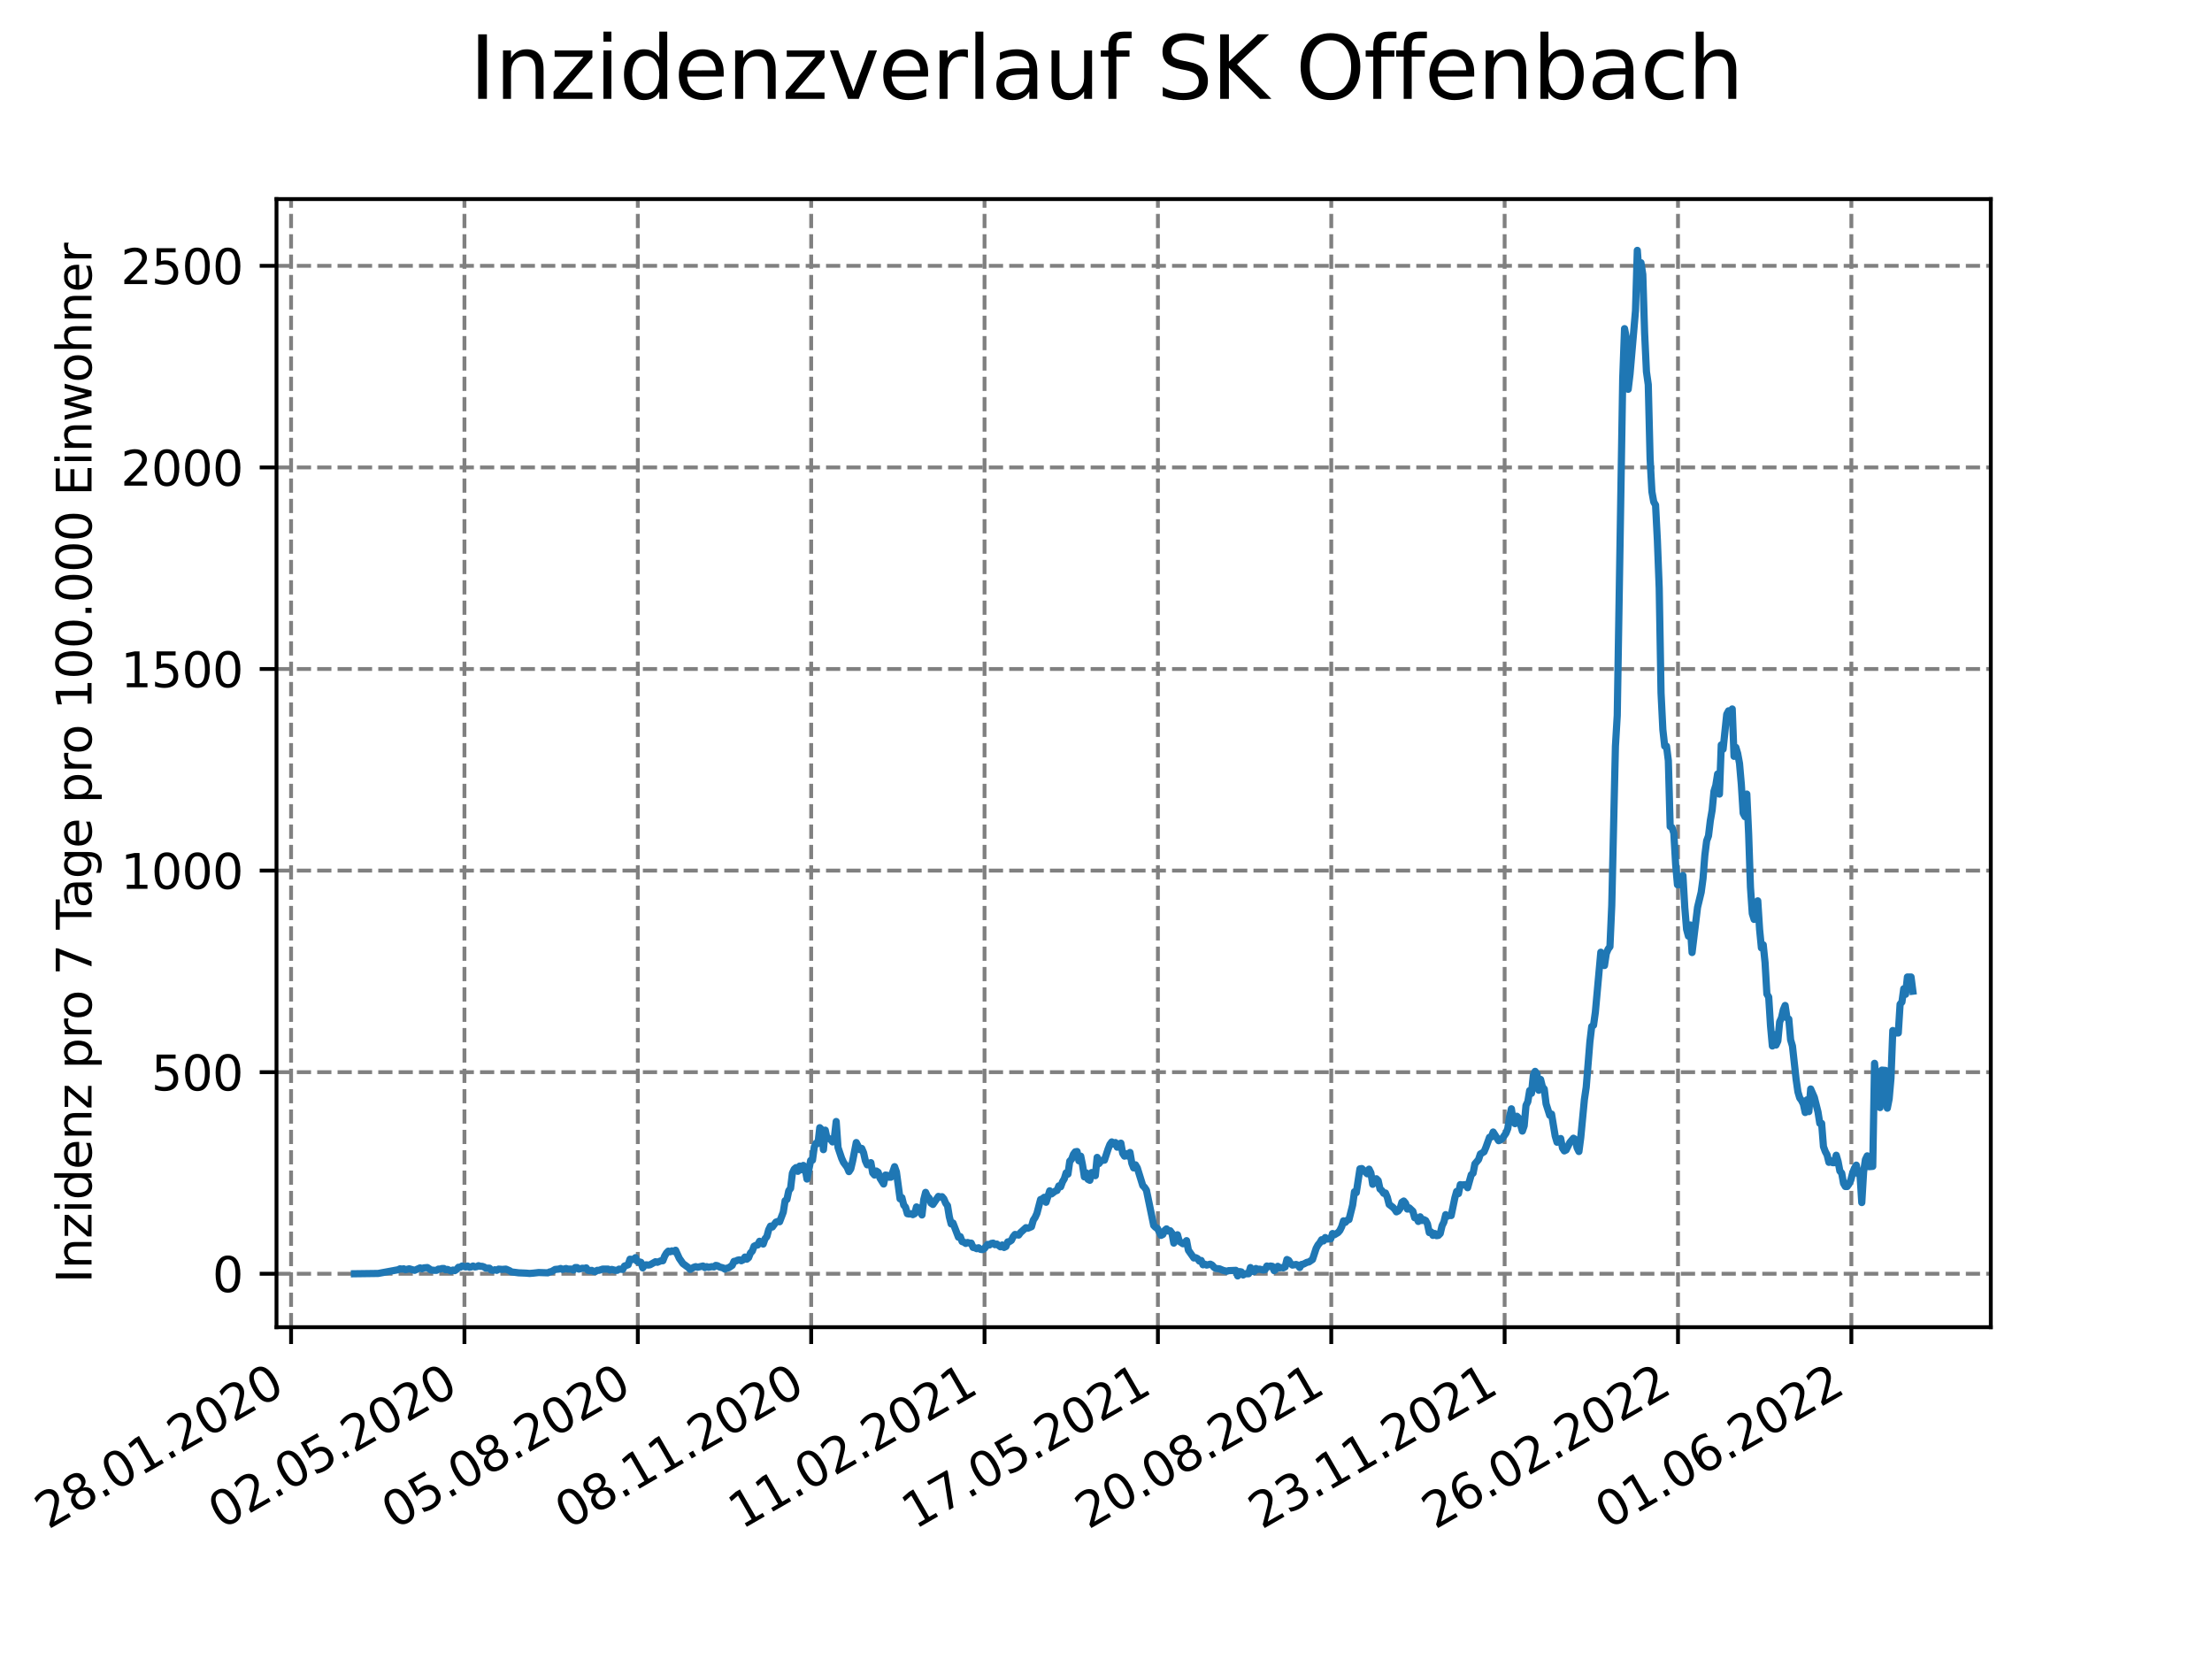 <?xml version="1.0" encoding="utf-8" standalone="no"?>
<!DOCTYPE svg PUBLIC "-//W3C//DTD SVG 1.1//EN"
  "http://www.w3.org/Graphics/SVG/1.1/DTD/svg11.dtd">
<svg xmlns:xlink="http://www.w3.org/1999/xlink" width="460.8pt" height="345.6pt" viewBox="0 0 460.8 345.6" xmlns="http://www.w3.org/2000/svg" version="1.1">
 <defs>
  <style type="text/css">*{stroke-linejoin: round; stroke-linecap: butt}</style>
 </defs>
 <g id="figure_1">
  <g id="patch_1">
   <path d="M 0 345.6 
L 460.8 345.6 
L 460.8 0 
L 0 0 
z
" style="fill: #ffffff"/>
  </g>
  <g id="axes_1">
   <g id="patch_2">
    <path d="M 57.6 276.48 
L 414.72 276.48 
L 414.72 41.472 
L 57.6 41.472 
z
" style="fill: #ffffff"/>
   </g>
   <g id="matplotlib.axis_1">
    <g id="xtick_1">
     <g id="line2d_1">
      <path d="M 60.638 276.48 
L 60.638 41.472 
" clip-path="url(#p97405b32f0)" style="fill: none; stroke-dasharray: 2.96,1.28; stroke-dashoffset: 0; stroke: #808080; stroke-width: 0.8"/>
     </g>
     <g id="line2d_2">
      <defs>
       <path id="m37fdbcae5f" d="M 0 0 
L 0 3.5 
" style="stroke: #000000; stroke-width: 0.8"/>
      </defs>
      <g>
       <use xlink:href="#m37fdbcae5f" x="60.638" y="276.48" style="stroke: #000000; stroke-width: 0.8"/>
      </g>
     </g>
     <g id="text_1">
      <!-- 28.01.2020 -->
      <g transform="translate(10.013 318.689)rotate(-30)scale(0.1 -0.1)">
       <defs>
        <path id="DejaVuSans-32" d="M 1228 531 
L 3431 531 
L 3431 0 
L 469 0 
L 469 531 
Q 828 903 1448 1529 
Q 2069 2156 2228 2338 
Q 2531 2678 2651 2914 
Q 2772 3150 2772 3378 
Q 2772 3750 2511 3984 
Q 2250 4219 1831 4219 
Q 1534 4219 1204 4116 
Q 875 4013 500 3803 
L 500 4441 
Q 881 4594 1212 4672 
Q 1544 4750 1819 4750 
Q 2544 4750 2975 4387 
Q 3406 4025 3406 3419 
Q 3406 3131 3298 2873 
Q 3191 2616 2906 2266 
Q 2828 2175 2409 1742 
Q 1991 1309 1228 531 
z
" transform="scale(0.016)"/>
        <path id="DejaVuSans-38" d="M 2034 2216 
Q 1584 2216 1326 1975 
Q 1069 1734 1069 1313 
Q 1069 891 1326 650 
Q 1584 409 2034 409 
Q 2484 409 2743 651 
Q 3003 894 3003 1313 
Q 3003 1734 2745 1975 
Q 2488 2216 2034 2216 
z
M 1403 2484 
Q 997 2584 770 2862 
Q 544 3141 544 3541 
Q 544 4100 942 4425 
Q 1341 4750 2034 4750 
Q 2731 4750 3128 4425 
Q 3525 4100 3525 3541 
Q 3525 3141 3298 2862 
Q 3072 2584 2669 2484 
Q 3125 2378 3379 2068 
Q 3634 1759 3634 1313 
Q 3634 634 3220 271 
Q 2806 -91 2034 -91 
Q 1263 -91 848 271 
Q 434 634 434 1313 
Q 434 1759 690 2068 
Q 947 2378 1403 2484 
z
M 1172 3481 
Q 1172 3119 1398 2916 
Q 1625 2713 2034 2713 
Q 2441 2713 2670 2916 
Q 2900 3119 2900 3481 
Q 2900 3844 2670 4047 
Q 2441 4250 2034 4250 
Q 1625 4250 1398 4047 
Q 1172 3844 1172 3481 
z
" transform="scale(0.016)"/>
        <path id="DejaVuSans-2e" d="M 684 794 
L 1344 794 
L 1344 0 
L 684 0 
L 684 794 
z
" transform="scale(0.016)"/>
        <path id="DejaVuSans-30" d="M 2034 4250 
Q 1547 4250 1301 3770 
Q 1056 3291 1056 2328 
Q 1056 1369 1301 889 
Q 1547 409 2034 409 
Q 2525 409 2770 889 
Q 3016 1369 3016 2328 
Q 3016 3291 2770 3770 
Q 2525 4250 2034 4250 
z
M 2034 4750 
Q 2819 4750 3233 4129 
Q 3647 3509 3647 2328 
Q 3647 1150 3233 529 
Q 2819 -91 2034 -91 
Q 1250 -91 836 529 
Q 422 1150 422 2328 
Q 422 3509 836 4129 
Q 1250 4750 2034 4750 
z
" transform="scale(0.016)"/>
        <path id="DejaVuSans-31" d="M 794 531 
L 1825 531 
L 1825 4091 
L 703 3866 
L 703 4441 
L 1819 4666 
L 2450 4666 
L 2450 531 
L 3481 531 
L 3481 0 
L 794 0 
L 794 531 
z
" transform="scale(0.016)"/>
       </defs>
       <use xlink:href="#DejaVuSans-32"/>
       <use xlink:href="#DejaVuSans-38" x="63.623"/>
       <use xlink:href="#DejaVuSans-2e" x="127.246"/>
       <use xlink:href="#DejaVuSans-30" x="159.033"/>
       <use xlink:href="#DejaVuSans-31" x="222.656"/>
       <use xlink:href="#DejaVuSans-2e" x="286.279"/>
       <use xlink:href="#DejaVuSans-32" x="318.066"/>
       <use xlink:href="#DejaVuSans-30" x="381.689"/>
       <use xlink:href="#DejaVuSans-32" x="445.312"/>
       <use xlink:href="#DejaVuSans-30" x="508.936"/>
      </g>
     </g>
    </g>
    <g id="xtick_2">
     <g id="line2d_3">
      <path d="M 96.753 276.48 
L 96.753 41.472 
" clip-path="url(#p97405b32f0)" style="fill: none; stroke-dasharray: 2.96,1.28; stroke-dashoffset: 0; stroke: #808080; stroke-width: 0.8"/>
     </g>
     <g id="line2d_4">
      <g>
       <use xlink:href="#m37fdbcae5f" x="96.753" y="276.48" style="stroke: #000000; stroke-width: 0.8"/>
      </g>
     </g>
     <g id="text_2">
      <!-- 02.05.2020 -->
      <g transform="translate(46.128 318.689)rotate(-30)scale(0.1 -0.1)">
       <defs>
        <path id="DejaVuSans-35" d="M 691 4666 
L 3169 4666 
L 3169 4134 
L 1269 4134 
L 1269 2991 
Q 1406 3038 1543 3061 
Q 1681 3084 1819 3084 
Q 2600 3084 3056 2656 
Q 3513 2228 3513 1497 
Q 3513 744 3044 326 
Q 2575 -91 1722 -91 
Q 1428 -91 1123 -41 
Q 819 9 494 109 
L 494 744 
Q 775 591 1075 516 
Q 1375 441 1709 441 
Q 2250 441 2565 725 
Q 2881 1009 2881 1497 
Q 2881 1984 2565 2268 
Q 2250 2553 1709 2553 
Q 1456 2553 1204 2497 
Q 953 2441 691 2322 
L 691 4666 
z
" transform="scale(0.016)"/>
       </defs>
       <use xlink:href="#DejaVuSans-30"/>
       <use xlink:href="#DejaVuSans-32" x="63.623"/>
       <use xlink:href="#DejaVuSans-2e" x="127.246"/>
       <use xlink:href="#DejaVuSans-30" x="159.033"/>
       <use xlink:href="#DejaVuSans-35" x="222.656"/>
       <use xlink:href="#DejaVuSans-2e" x="286.279"/>
       <use xlink:href="#DejaVuSans-32" x="318.066"/>
       <use xlink:href="#DejaVuSans-30" x="381.689"/>
       <use xlink:href="#DejaVuSans-32" x="445.312"/>
       <use xlink:href="#DejaVuSans-30" x="508.936"/>
      </g>
     </g>
    </g>
    <g id="xtick_3">
     <g id="line2d_5">
      <path d="M 132.868 276.48 
L 132.868 41.472 
" clip-path="url(#p97405b32f0)" style="fill: none; stroke-dasharray: 2.96,1.28; stroke-dashoffset: 0; stroke: #808080; stroke-width: 0.8"/>
     </g>
     <g id="line2d_6">
      <g>
       <use xlink:href="#m37fdbcae5f" x="132.868" y="276.48" style="stroke: #000000; stroke-width: 0.8"/>
      </g>
     </g>
     <g id="text_3">
      <!-- 05.08.2020 -->
      <g transform="translate(82.243 318.689)rotate(-30)scale(0.1 -0.1)">
       <use xlink:href="#DejaVuSans-30"/>
       <use xlink:href="#DejaVuSans-35" x="63.623"/>
       <use xlink:href="#DejaVuSans-2e" x="127.246"/>
       <use xlink:href="#DejaVuSans-30" x="159.033"/>
       <use xlink:href="#DejaVuSans-38" x="222.656"/>
       <use xlink:href="#DejaVuSans-2e" x="286.279"/>
       <use xlink:href="#DejaVuSans-32" x="318.066"/>
       <use xlink:href="#DejaVuSans-30" x="381.689"/>
       <use xlink:href="#DejaVuSans-32" x="445.312"/>
       <use xlink:href="#DejaVuSans-30" x="508.936"/>
      </g>
     </g>
    </g>
    <g id="xtick_4">
     <g id="line2d_7">
      <path d="M 168.983 276.48 
L 168.983 41.472 
" clip-path="url(#p97405b32f0)" style="fill: none; stroke-dasharray: 2.96,1.28; stroke-dashoffset: 0; stroke: #808080; stroke-width: 0.8"/>
     </g>
     <g id="line2d_8">
      <g>
       <use xlink:href="#m37fdbcae5f" x="168.983" y="276.48" style="stroke: #000000; stroke-width: 0.8"/>
      </g>
     </g>
     <g id="text_4">
      <!-- 08.11.2020 -->
      <g transform="translate(118.358 318.689)rotate(-30)scale(0.1 -0.1)">
       <use xlink:href="#DejaVuSans-30"/>
       <use xlink:href="#DejaVuSans-38" x="63.623"/>
       <use xlink:href="#DejaVuSans-2e" x="127.246"/>
       <use xlink:href="#DejaVuSans-31" x="159.033"/>
       <use xlink:href="#DejaVuSans-31" x="222.656"/>
       <use xlink:href="#DejaVuSans-2e" x="286.279"/>
       <use xlink:href="#DejaVuSans-32" x="318.066"/>
       <use xlink:href="#DejaVuSans-30" x="381.689"/>
       <use xlink:href="#DejaVuSans-32" x="445.312"/>
       <use xlink:href="#DejaVuSans-30" x="508.936"/>
      </g>
     </g>
    </g>
    <g id="xtick_5">
     <g id="line2d_9">
      <path d="M 205.098 276.48 
L 205.098 41.472 
" clip-path="url(#p97405b32f0)" style="fill: none; stroke-dasharray: 2.96,1.28; stroke-dashoffset: 0; stroke: #808080; stroke-width: 0.8"/>
     </g>
     <g id="line2d_10">
      <g>
       <use xlink:href="#m37fdbcae5f" x="205.098" y="276.48" style="stroke: #000000; stroke-width: 0.8"/>
      </g>
     </g>
     <g id="text_5">
      <!-- 11.02.2021 -->
      <g transform="translate(154.473 318.689)rotate(-30)scale(0.1 -0.1)">
       <use xlink:href="#DejaVuSans-31"/>
       <use xlink:href="#DejaVuSans-31" x="63.623"/>
       <use xlink:href="#DejaVuSans-2e" x="127.246"/>
       <use xlink:href="#DejaVuSans-30" x="159.033"/>
       <use xlink:href="#DejaVuSans-32" x="222.656"/>
       <use xlink:href="#DejaVuSans-2e" x="286.279"/>
       <use xlink:href="#DejaVuSans-32" x="318.066"/>
       <use xlink:href="#DejaVuSans-30" x="381.689"/>
       <use xlink:href="#DejaVuSans-32" x="445.312"/>
       <use xlink:href="#DejaVuSans-31" x="508.936"/>
      </g>
     </g>
    </g>
    <g id="xtick_6">
     <g id="line2d_11">
      <path d="M 241.213 276.48 
L 241.213 41.472 
" clip-path="url(#p97405b32f0)" style="fill: none; stroke-dasharray: 2.96,1.28; stroke-dashoffset: 0; stroke: #808080; stroke-width: 0.8"/>
     </g>
     <g id="line2d_12">
      <g>
       <use xlink:href="#m37fdbcae5f" x="241.213" y="276.48" style="stroke: #000000; stroke-width: 0.8"/>
      </g>
     </g>
     <g id="text_6">
      <!-- 17.05.2021 -->
      <g transform="translate(190.588 318.689)rotate(-30)scale(0.1 -0.1)">
       <defs>
        <path id="DejaVuSans-37" d="M 525 4666 
L 3525 4666 
L 3525 4397 
L 1831 0 
L 1172 0 
L 2766 4134 
L 525 4134 
L 525 4666 
z
" transform="scale(0.016)"/>
       </defs>
       <use xlink:href="#DejaVuSans-31"/>
       <use xlink:href="#DejaVuSans-37" x="63.623"/>
       <use xlink:href="#DejaVuSans-2e" x="127.246"/>
       <use xlink:href="#DejaVuSans-30" x="159.033"/>
       <use xlink:href="#DejaVuSans-35" x="222.656"/>
       <use xlink:href="#DejaVuSans-2e" x="286.279"/>
       <use xlink:href="#DejaVuSans-32" x="318.066"/>
       <use xlink:href="#DejaVuSans-30" x="381.689"/>
       <use xlink:href="#DejaVuSans-32" x="445.312"/>
       <use xlink:href="#DejaVuSans-31" x="508.936"/>
      </g>
     </g>
    </g>
    <g id="xtick_7">
     <g id="line2d_13">
      <path d="M 277.328 276.48 
L 277.328 41.472 
" clip-path="url(#p97405b32f0)" style="fill: none; stroke-dasharray: 2.96,1.28; stroke-dashoffset: 0; stroke: #808080; stroke-width: 0.8"/>
     </g>
     <g id="line2d_14">
      <g>
       <use xlink:href="#m37fdbcae5f" x="277.328" y="276.48" style="stroke: #000000; stroke-width: 0.8"/>
      </g>
     </g>
     <g id="text_7">
      <!-- 20.08.2021 -->
      <g transform="translate(226.703 318.689)rotate(-30)scale(0.1 -0.1)">
       <use xlink:href="#DejaVuSans-32"/>
       <use xlink:href="#DejaVuSans-30" x="63.623"/>
       <use xlink:href="#DejaVuSans-2e" x="127.246"/>
       <use xlink:href="#DejaVuSans-30" x="159.033"/>
       <use xlink:href="#DejaVuSans-38" x="222.656"/>
       <use xlink:href="#DejaVuSans-2e" x="286.279"/>
       <use xlink:href="#DejaVuSans-32" x="318.066"/>
       <use xlink:href="#DejaVuSans-30" x="381.689"/>
       <use xlink:href="#DejaVuSans-32" x="445.312"/>
       <use xlink:href="#DejaVuSans-31" x="508.936"/>
      </g>
     </g>
    </g>
    <g id="xtick_8">
     <g id="line2d_15">
      <path d="M 313.443 276.48 
L 313.443 41.472 
" clip-path="url(#p97405b32f0)" style="fill: none; stroke-dasharray: 2.96,1.28; stroke-dashoffset: 0; stroke: #808080; stroke-width: 0.8"/>
     </g>
     <g id="line2d_16">
      <g>
       <use xlink:href="#m37fdbcae5f" x="313.443" y="276.48" style="stroke: #000000; stroke-width: 0.8"/>
      </g>
     </g>
     <g id="text_8">
      <!-- 23.11.2021 -->
      <g transform="translate(262.818 318.689)rotate(-30)scale(0.1 -0.1)">
       <defs>
        <path id="DejaVuSans-33" d="M 2597 2516 
Q 3050 2419 3304 2112 
Q 3559 1806 3559 1356 
Q 3559 666 3084 287 
Q 2609 -91 1734 -91 
Q 1441 -91 1130 -33 
Q 819 25 488 141 
L 488 750 
Q 750 597 1062 519 
Q 1375 441 1716 441 
Q 2309 441 2620 675 
Q 2931 909 2931 1356 
Q 2931 1769 2642 2001 
Q 2353 2234 1838 2234 
L 1294 2234 
L 1294 2753 
L 1863 2753 
Q 2328 2753 2575 2939 
Q 2822 3125 2822 3475 
Q 2822 3834 2567 4026 
Q 2313 4219 1838 4219 
Q 1578 4219 1281 4162 
Q 984 4106 628 3988 
L 628 4550 
Q 988 4650 1302 4700 
Q 1616 4750 1894 4750 
Q 2613 4750 3031 4423 
Q 3450 4097 3450 3541 
Q 3450 3153 3228 2886 
Q 3006 2619 2597 2516 
z
" transform="scale(0.016)"/>
       </defs>
       <use xlink:href="#DejaVuSans-32"/>
       <use xlink:href="#DejaVuSans-33" x="63.623"/>
       <use xlink:href="#DejaVuSans-2e" x="127.246"/>
       <use xlink:href="#DejaVuSans-31" x="159.033"/>
       <use xlink:href="#DejaVuSans-31" x="222.656"/>
       <use xlink:href="#DejaVuSans-2e" x="286.279"/>
       <use xlink:href="#DejaVuSans-32" x="318.066"/>
       <use xlink:href="#DejaVuSans-30" x="381.689"/>
       <use xlink:href="#DejaVuSans-32" x="445.312"/>
       <use xlink:href="#DejaVuSans-31" x="508.936"/>
      </g>
     </g>
    </g>
    <g id="xtick_9">
     <g id="line2d_17">
      <path d="M 349.558 276.48 
L 349.558 41.472 
" clip-path="url(#p97405b32f0)" style="fill: none; stroke-dasharray: 2.96,1.28; stroke-dashoffset: 0; stroke: #808080; stroke-width: 0.8"/>
     </g>
     <g id="line2d_18">
      <g>
       <use xlink:href="#m37fdbcae5f" x="349.558" y="276.48" style="stroke: #000000; stroke-width: 0.8"/>
      </g>
     </g>
     <g id="text_9">
      <!-- 26.02.2022 -->
      <g transform="translate(298.933 318.689)rotate(-30)scale(0.1 -0.1)">
       <defs>
        <path id="DejaVuSans-36" d="M 2113 2584 
Q 1688 2584 1439 2293 
Q 1191 2003 1191 1497 
Q 1191 994 1439 701 
Q 1688 409 2113 409 
Q 2538 409 2786 701 
Q 3034 994 3034 1497 
Q 3034 2003 2786 2293 
Q 2538 2584 2113 2584 
z
M 3366 4563 
L 3366 3988 
Q 3128 4100 2886 4159 
Q 2644 4219 2406 4219 
Q 1781 4219 1451 3797 
Q 1122 3375 1075 2522 
Q 1259 2794 1537 2939 
Q 1816 3084 2150 3084 
Q 2853 3084 3261 2657 
Q 3669 2231 3669 1497 
Q 3669 778 3244 343 
Q 2819 -91 2113 -91 
Q 1303 -91 875 529 
Q 447 1150 447 2328 
Q 447 3434 972 4092 
Q 1497 4750 2381 4750 
Q 2619 4750 2861 4703 
Q 3103 4656 3366 4563 
z
" transform="scale(0.016)"/>
       </defs>
       <use xlink:href="#DejaVuSans-32"/>
       <use xlink:href="#DejaVuSans-36" x="63.623"/>
       <use xlink:href="#DejaVuSans-2e" x="127.246"/>
       <use xlink:href="#DejaVuSans-30" x="159.033"/>
       <use xlink:href="#DejaVuSans-32" x="222.656"/>
       <use xlink:href="#DejaVuSans-2e" x="286.279"/>
       <use xlink:href="#DejaVuSans-32" x="318.066"/>
       <use xlink:href="#DejaVuSans-30" x="381.689"/>
       <use xlink:href="#DejaVuSans-32" x="445.312"/>
       <use xlink:href="#DejaVuSans-32" x="508.936"/>
      </g>
     </g>
    </g>
    <g id="xtick_10">
     <g id="line2d_19">
      <path d="M 385.673 276.48 
L 385.673 41.472 
" clip-path="url(#p97405b32f0)" style="fill: none; stroke-dasharray: 2.96,1.28; stroke-dashoffset: 0; stroke: #808080; stroke-width: 0.8"/>
     </g>
     <g id="line2d_20">
      <g>
       <use xlink:href="#m37fdbcae5f" x="385.673" y="276.48" style="stroke: #000000; stroke-width: 0.8"/>
      </g>
     </g>
     <g id="text_10">
      <!-- 01.06.2022 -->
      <g transform="translate(335.048 318.689)rotate(-30)scale(0.1 -0.1)">
       <use xlink:href="#DejaVuSans-30"/>
       <use xlink:href="#DejaVuSans-31" x="63.623"/>
       <use xlink:href="#DejaVuSans-2e" x="127.246"/>
       <use xlink:href="#DejaVuSans-30" x="159.033"/>
       <use xlink:href="#DejaVuSans-36" x="222.656"/>
       <use xlink:href="#DejaVuSans-2e" x="286.279"/>
       <use xlink:href="#DejaVuSans-32" x="318.066"/>
       <use xlink:href="#DejaVuSans-30" x="381.689"/>
       <use xlink:href="#DejaVuSans-32" x="445.312"/>
       <use xlink:href="#DejaVuSans-32" x="508.936"/>
      </g>
     </g>
    </g>
   </g>
   <g id="matplotlib.axis_2">
    <g id="ytick_1">
     <g id="line2d_21">
      <path d="M 57.6 265.347 
L 414.72 265.347 
" clip-path="url(#p97405b32f0)" style="fill: none; stroke-dasharray: 2.96,1.28; stroke-dashoffset: 0; stroke: #808080; stroke-width: 0.8"/>
     </g>
     <g id="line2d_22">
      <defs>
       <path id="m70f4863cdb" d="M 0 0 
L -3.5 0 
" style="stroke: #000000; stroke-width: 0.8"/>
      </defs>
      <g>
       <use xlink:href="#m70f4863cdb" x="57.6" y="265.347" style="stroke: #000000; stroke-width: 0.8"/>
      </g>
     </g>
     <g id="text_11">
      <!-- 0 -->
      <g transform="translate(44.237 269.146)scale(0.1 -0.1)">
       <use xlink:href="#DejaVuSans-30"/>
      </g>
     </g>
    </g>
    <g id="ytick_2">
     <g id="line2d_23">
      <path d="M 57.6 223.353 
L 414.72 223.353 
" clip-path="url(#p97405b32f0)" style="fill: none; stroke-dasharray: 2.96,1.28; stroke-dashoffset: 0; stroke: #808080; stroke-width: 0.8"/>
     </g>
     <g id="line2d_24">
      <g>
       <use xlink:href="#m70f4863cdb" x="57.6" y="223.353" style="stroke: #000000; stroke-width: 0.8"/>
      </g>
     </g>
     <g id="text_12">
      <!-- 500 -->
      <g transform="translate(31.512 227.152)scale(0.1 -0.1)">
       <use xlink:href="#DejaVuSans-35"/>
       <use xlink:href="#DejaVuSans-30" x="63.623"/>
       <use xlink:href="#DejaVuSans-30" x="127.246"/>
      </g>
     </g>
    </g>
    <g id="ytick_3">
     <g id="line2d_25">
      <path d="M 57.6 181.359 
L 414.72 181.359 
" clip-path="url(#p97405b32f0)" style="fill: none; stroke-dasharray: 2.96,1.28; stroke-dashoffset: 0; stroke: #808080; stroke-width: 0.8"/>
     </g>
     <g id="line2d_26">
      <g>
       <use xlink:href="#m70f4863cdb" x="57.6" y="181.359" style="stroke: #000000; stroke-width: 0.8"/>
      </g>
     </g>
     <g id="text_13">
      <!-- 1000 -->
      <g transform="translate(25.15 185.158)scale(0.1 -0.1)">
       <use xlink:href="#DejaVuSans-31"/>
       <use xlink:href="#DejaVuSans-30" x="63.623"/>
       <use xlink:href="#DejaVuSans-30" x="127.246"/>
       <use xlink:href="#DejaVuSans-30" x="190.869"/>
      </g>
     </g>
    </g>
    <g id="ytick_4">
     <g id="line2d_27">
      <path d="M 57.6 139.365 
L 414.72 139.365 
" clip-path="url(#p97405b32f0)" style="fill: none; stroke-dasharray: 2.96,1.28; stroke-dashoffset: 0; stroke: #808080; stroke-width: 0.8"/>
     </g>
     <g id="line2d_28">
      <g>
       <use xlink:href="#m70f4863cdb" x="57.6" y="139.365" style="stroke: #000000; stroke-width: 0.8"/>
      </g>
     </g>
     <g id="text_14">
      <!-- 1500 -->
      <g transform="translate(25.15 143.164)scale(0.1 -0.1)">
       <use xlink:href="#DejaVuSans-31"/>
       <use xlink:href="#DejaVuSans-35" x="63.623"/>
       <use xlink:href="#DejaVuSans-30" x="127.246"/>
       <use xlink:href="#DejaVuSans-30" x="190.869"/>
      </g>
     </g>
    </g>
    <g id="ytick_5">
     <g id="line2d_29">
      <path d="M 57.6 97.371 
L 414.72 97.371 
" clip-path="url(#p97405b32f0)" style="fill: none; stroke-dasharray: 2.96,1.28; stroke-dashoffset: 0; stroke: #808080; stroke-width: 0.8"/>
     </g>
     <g id="line2d_30">
      <g>
       <use xlink:href="#m70f4863cdb" x="57.6" y="97.371" style="stroke: #000000; stroke-width: 0.8"/>
      </g>
     </g>
     <g id="text_15">
      <!-- 2000 -->
      <g transform="translate(25.15 101.171)scale(0.1 -0.1)">
       <use xlink:href="#DejaVuSans-32"/>
       <use xlink:href="#DejaVuSans-30" x="63.623"/>
       <use xlink:href="#DejaVuSans-30" x="127.246"/>
       <use xlink:href="#DejaVuSans-30" x="190.869"/>
      </g>
     </g>
    </g>
    <g id="ytick_6">
     <g id="line2d_31">
      <path d="M 57.6 55.378 
L 414.72 55.378 
" clip-path="url(#p97405b32f0)" style="fill: none; stroke-dasharray: 2.96,1.28; stroke-dashoffset: 0; stroke: #808080; stroke-width: 0.8"/>
     </g>
     <g id="line2d_32">
      <g>
       <use xlink:href="#m70f4863cdb" x="57.6" y="55.378" style="stroke: #000000; stroke-width: 0.8"/>
      </g>
     </g>
     <g id="text_16">
      <!-- 2500 -->
      <g transform="translate(25.15 59.177)scale(0.1 -0.1)">
       <use xlink:href="#DejaVuSans-32"/>
       <use xlink:href="#DejaVuSans-35" x="63.623"/>
       <use xlink:href="#DejaVuSans-30" x="127.246"/>
       <use xlink:href="#DejaVuSans-30" x="190.869"/>
      </g>
     </g>
    </g>
    <g id="text_17">
     <!-- Inzidenz pro 7 Tage pro 100.000 Einwohner -->
     <g transform="translate(19.07 267.301)rotate(-90)scale(0.1 -0.1)">
      <defs>
       <path id="DejaVuSans-49" d="M 628 4666 
L 1259 4666 
L 1259 0 
L 628 0 
L 628 4666 
z
" transform="scale(0.016)"/>
       <path id="DejaVuSans-6e" d="M 3513 2113 
L 3513 0 
L 2938 0 
L 2938 2094 
Q 2938 2591 2744 2837 
Q 2550 3084 2163 3084 
Q 1697 3084 1428 2787 
Q 1159 2491 1159 1978 
L 1159 0 
L 581 0 
L 581 3500 
L 1159 3500 
L 1159 2956 
Q 1366 3272 1645 3428 
Q 1925 3584 2291 3584 
Q 2894 3584 3203 3211 
Q 3513 2838 3513 2113 
z
" transform="scale(0.016)"/>
       <path id="DejaVuSans-7a" d="M 353 3500 
L 3084 3500 
L 3084 2975 
L 922 459 
L 3084 459 
L 3084 0 
L 275 0 
L 275 525 
L 2438 3041 
L 353 3041 
L 353 3500 
z
" transform="scale(0.016)"/>
       <path id="DejaVuSans-69" d="M 603 3500 
L 1178 3500 
L 1178 0 
L 603 0 
L 603 3500 
z
M 603 4863 
L 1178 4863 
L 1178 4134 
L 603 4134 
L 603 4863 
z
" transform="scale(0.016)"/>
       <path id="DejaVuSans-64" d="M 2906 2969 
L 2906 4863 
L 3481 4863 
L 3481 0 
L 2906 0 
L 2906 525 
Q 2725 213 2448 61 
Q 2172 -91 1784 -91 
Q 1150 -91 751 415 
Q 353 922 353 1747 
Q 353 2572 751 3078 
Q 1150 3584 1784 3584 
Q 2172 3584 2448 3432 
Q 2725 3281 2906 2969 
z
M 947 1747 
Q 947 1113 1208 752 
Q 1469 391 1925 391 
Q 2381 391 2643 752 
Q 2906 1113 2906 1747 
Q 2906 2381 2643 2742 
Q 2381 3103 1925 3103 
Q 1469 3103 1208 2742 
Q 947 2381 947 1747 
z
" transform="scale(0.016)"/>
       <path id="DejaVuSans-65" d="M 3597 1894 
L 3597 1613 
L 953 1613 
Q 991 1019 1311 708 
Q 1631 397 2203 397 
Q 2534 397 2845 478 
Q 3156 559 3463 722 
L 3463 178 
Q 3153 47 2828 -22 
Q 2503 -91 2169 -91 
Q 1331 -91 842 396 
Q 353 884 353 1716 
Q 353 2575 817 3079 
Q 1281 3584 2069 3584 
Q 2775 3584 3186 3129 
Q 3597 2675 3597 1894 
z
M 3022 2063 
Q 3016 2534 2758 2815 
Q 2500 3097 2075 3097 
Q 1594 3097 1305 2825 
Q 1016 2553 972 2059 
L 3022 2063 
z
" transform="scale(0.016)"/>
       <path id="DejaVuSans-20" transform="scale(0.016)"/>
       <path id="DejaVuSans-70" d="M 1159 525 
L 1159 -1331 
L 581 -1331 
L 581 3500 
L 1159 3500 
L 1159 2969 
Q 1341 3281 1617 3432 
Q 1894 3584 2278 3584 
Q 2916 3584 3314 3078 
Q 3713 2572 3713 1747 
Q 3713 922 3314 415 
Q 2916 -91 2278 -91 
Q 1894 -91 1617 61 
Q 1341 213 1159 525 
z
M 3116 1747 
Q 3116 2381 2855 2742 
Q 2594 3103 2138 3103 
Q 1681 3103 1420 2742 
Q 1159 2381 1159 1747 
Q 1159 1113 1420 752 
Q 1681 391 2138 391 
Q 2594 391 2855 752 
Q 3116 1113 3116 1747 
z
" transform="scale(0.016)"/>
       <path id="DejaVuSans-72" d="M 2631 2963 
Q 2534 3019 2420 3045 
Q 2306 3072 2169 3072 
Q 1681 3072 1420 2755 
Q 1159 2438 1159 1844 
L 1159 0 
L 581 0 
L 581 3500 
L 1159 3500 
L 1159 2956 
Q 1341 3275 1631 3429 
Q 1922 3584 2338 3584 
Q 2397 3584 2469 3576 
Q 2541 3569 2628 3553 
L 2631 2963 
z
" transform="scale(0.016)"/>
       <path id="DejaVuSans-6f" d="M 1959 3097 
Q 1497 3097 1228 2736 
Q 959 2375 959 1747 
Q 959 1119 1226 758 
Q 1494 397 1959 397 
Q 2419 397 2687 759 
Q 2956 1122 2956 1747 
Q 2956 2369 2687 2733 
Q 2419 3097 1959 3097 
z
M 1959 3584 
Q 2709 3584 3137 3096 
Q 3566 2609 3566 1747 
Q 3566 888 3137 398 
Q 2709 -91 1959 -91 
Q 1206 -91 779 398 
Q 353 888 353 1747 
Q 353 2609 779 3096 
Q 1206 3584 1959 3584 
z
" transform="scale(0.016)"/>
       <path id="DejaVuSans-54" d="M -19 4666 
L 3928 4666 
L 3928 4134 
L 2272 4134 
L 2272 0 
L 1638 0 
L 1638 4134 
L -19 4134 
L -19 4666 
z
" transform="scale(0.016)"/>
       <path id="DejaVuSans-61" d="M 2194 1759 
Q 1497 1759 1228 1600 
Q 959 1441 959 1056 
Q 959 750 1161 570 
Q 1363 391 1709 391 
Q 2188 391 2477 730 
Q 2766 1069 2766 1631 
L 2766 1759 
L 2194 1759 
z
M 3341 1997 
L 3341 0 
L 2766 0 
L 2766 531 
Q 2569 213 2275 61 
Q 1981 -91 1556 -91 
Q 1019 -91 701 211 
Q 384 513 384 1019 
Q 384 1609 779 1909 
Q 1175 2209 1959 2209 
L 2766 2209 
L 2766 2266 
Q 2766 2663 2505 2880 
Q 2244 3097 1772 3097 
Q 1472 3097 1187 3025 
Q 903 2953 641 2809 
L 641 3341 
Q 956 3463 1253 3523 
Q 1550 3584 1831 3584 
Q 2591 3584 2966 3190 
Q 3341 2797 3341 1997 
z
" transform="scale(0.016)"/>
       <path id="DejaVuSans-67" d="M 2906 1791 
Q 2906 2416 2648 2759 
Q 2391 3103 1925 3103 
Q 1463 3103 1205 2759 
Q 947 2416 947 1791 
Q 947 1169 1205 825 
Q 1463 481 1925 481 
Q 2391 481 2648 825 
Q 2906 1169 2906 1791 
z
M 3481 434 
Q 3481 -459 3084 -895 
Q 2688 -1331 1869 -1331 
Q 1566 -1331 1297 -1286 
Q 1028 -1241 775 -1147 
L 775 -588 
Q 1028 -725 1275 -790 
Q 1522 -856 1778 -856 
Q 2344 -856 2625 -561 
Q 2906 -266 2906 331 
L 2906 616 
Q 2728 306 2450 153 
Q 2172 0 1784 0 
Q 1141 0 747 490 
Q 353 981 353 1791 
Q 353 2603 747 3093 
Q 1141 3584 1784 3584 
Q 2172 3584 2450 3431 
Q 2728 3278 2906 2969 
L 2906 3500 
L 3481 3500 
L 3481 434 
z
" transform="scale(0.016)"/>
       <path id="DejaVuSans-45" d="M 628 4666 
L 3578 4666 
L 3578 4134 
L 1259 4134 
L 1259 2753 
L 3481 2753 
L 3481 2222 
L 1259 2222 
L 1259 531 
L 3634 531 
L 3634 0 
L 628 0 
L 628 4666 
z
" transform="scale(0.016)"/>
       <path id="DejaVuSans-77" d="M 269 3500 
L 844 3500 
L 1563 769 
L 2278 3500 
L 2956 3500 
L 3675 769 
L 4391 3500 
L 4966 3500 
L 4050 0 
L 3372 0 
L 2619 2869 
L 1863 0 
L 1184 0 
L 269 3500 
z
" transform="scale(0.016)"/>
       <path id="DejaVuSans-68" d="M 3513 2113 
L 3513 0 
L 2938 0 
L 2938 2094 
Q 2938 2591 2744 2837 
Q 2550 3084 2163 3084 
Q 1697 3084 1428 2787 
Q 1159 2491 1159 1978 
L 1159 0 
L 581 0 
L 581 4863 
L 1159 4863 
L 1159 2956 
Q 1366 3272 1645 3428 
Q 1925 3584 2291 3584 
Q 2894 3584 3203 3211 
Q 3513 2838 3513 2113 
z
" transform="scale(0.016)"/>
      </defs>
      <use xlink:href="#DejaVuSans-49"/>
      <use xlink:href="#DejaVuSans-6e" x="29.492"/>
      <use xlink:href="#DejaVuSans-7a" x="92.871"/>
      <use xlink:href="#DejaVuSans-69" x="145.361"/>
      <use xlink:href="#DejaVuSans-64" x="173.145"/>
      <use xlink:href="#DejaVuSans-65" x="236.621"/>
      <use xlink:href="#DejaVuSans-6e" x="298.145"/>
      <use xlink:href="#DejaVuSans-7a" x="361.523"/>
      <use xlink:href="#DejaVuSans-20" x="414.014"/>
      <use xlink:href="#DejaVuSans-70" x="445.801"/>
      <use xlink:href="#DejaVuSans-72" x="509.277"/>
      <use xlink:href="#DejaVuSans-6f" x="548.141"/>
      <use xlink:href="#DejaVuSans-20" x="609.322"/>
      <use xlink:href="#DejaVuSans-37" x="641.109"/>
      <use xlink:href="#DejaVuSans-20" x="704.732"/>
      <use xlink:href="#DejaVuSans-54" x="736.52"/>
      <use xlink:href="#DejaVuSans-61" x="781.104"/>
      <use xlink:href="#DejaVuSans-67" x="842.383"/>
      <use xlink:href="#DejaVuSans-65" x="905.859"/>
      <use xlink:href="#DejaVuSans-20" x="967.383"/>
      <use xlink:href="#DejaVuSans-70" x="999.17"/>
      <use xlink:href="#DejaVuSans-72" x="1062.646"/>
      <use xlink:href="#DejaVuSans-6f" x="1101.51"/>
      <use xlink:href="#DejaVuSans-20" x="1162.691"/>
      <use xlink:href="#DejaVuSans-31" x="1194.479"/>
      <use xlink:href="#DejaVuSans-30" x="1258.102"/>
      <use xlink:href="#DejaVuSans-30" x="1321.725"/>
      <use xlink:href="#DejaVuSans-2e" x="1385.348"/>
      <use xlink:href="#DejaVuSans-30" x="1417.135"/>
      <use xlink:href="#DejaVuSans-30" x="1480.758"/>
      <use xlink:href="#DejaVuSans-30" x="1544.381"/>
      <use xlink:href="#DejaVuSans-20" x="1608.004"/>
      <use xlink:href="#DejaVuSans-45" x="1639.791"/>
      <use xlink:href="#DejaVuSans-69" x="1702.975"/>
      <use xlink:href="#DejaVuSans-6e" x="1730.758"/>
      <use xlink:href="#DejaVuSans-77" x="1794.137"/>
      <use xlink:href="#DejaVuSans-6f" x="1875.924"/>
      <use xlink:href="#DejaVuSans-68" x="1937.105"/>
      <use xlink:href="#DejaVuSans-6e" x="2000.484"/>
      <use xlink:href="#DejaVuSans-65" x="2063.863"/>
      <use xlink:href="#DejaVuSans-72" x="2125.387"/>
     </g>
    </g>
   </g>
   <g id="line2d_33">
    <path d="M 73.833 265.347 
L 78.775 265.282 
L 82.957 264.508 
L 83.337 264.315 
L 83.717 264.38 
L 84.097 264.315 
L 84.477 264.508 
L 85.237 264.315 
L 86.378 264.637 
L 87.518 264.122 
L 87.899 264.315 
L 88.279 264.122 
L 89.039 264.057 
L 89.799 264.573 
L 90.56 264.637 
L 90.94 264.637 
L 91.32 264.38 
L 91.7 264.38 
L 92.08 264.251 
L 92.46 264.251 
L 92.841 264.508 
L 93.221 264.444 
L 93.981 264.766 
L 94.361 264.573 
L 94.741 264.702 
L 95.122 264.444 
L 95.502 263.993 
L 95.882 263.993 
L 96.262 263.735 
L 97.022 263.928 
L 97.402 263.735 
L 97.783 263.993 
L 98.163 263.928 
L 98.543 263.735 
L 98.923 263.928 
L 99.303 263.864 
L 99.683 263.67 
L 100.064 263.799 
L 100.444 263.799 
L 100.824 263.928 
L 101.204 264.186 
L 101.964 264.186 
L 102.345 264.573 
L 102.725 264.637 
L 103.105 264.508 
L 103.485 264.637 
L 103.865 264.38 
L 104.625 264.444 
L 105.386 264.38 
L 106.146 264.702 
L 106.526 264.96 
L 108.047 265.153 
L 109.568 265.218 
L 110.328 265.282 
L 111.088 265.218 
L 112.229 265.089 
L 114.129 265.153 
L 114.51 264.96 
L 114.89 264.895 
L 115.65 264.444 
L 116.41 264.38 
L 116.791 264.251 
L 117.171 264.444 
L 117.931 264.251 
L 118.311 264.38 
L 119.071 264.38 
L 119.452 264.573 
L 119.832 264.057 
L 120.212 264.057 
L 120.592 264.38 
L 121.352 264.186 
L 121.733 264.251 
L 122.113 264.122 
L 122.493 264.637 
L 122.873 264.702 
L 123.253 264.637 
L 123.633 264.831 
L 124.014 264.895 
L 124.394 264.637 
L 124.774 264.637 
L 125.534 264.38 
L 126.675 264.38 
L 127.055 264.573 
L 127.435 264.444 
L 128.195 264.637 
L 128.575 264.637 
L 128.956 264.38 
L 129.716 264.444 
L 130.096 263.735 
L 130.856 263.477 
L 131.237 262.317 
L 131.997 262.381 
L 132.377 261.994 
L 132.757 262.768 
L 133.517 262.961 
L 133.898 264.122 
L 134.278 263.541 
L 134.658 263.477 
L 135.038 263.541 
L 135.418 263.477 
L 136.559 262.832 
L 136.939 262.961 
L 137.699 262.639 
L 138.079 262.639 
L 138.46 261.672 
L 138.84 261.027 
L 139.22 260.64 
L 139.6 260.769 
L 139.98 260.576 
L 140.36 260.705 
L 140.74 260.447 
L 141.501 262.123 
L 142.261 263.219 
L 143.402 264.057 
L 143.782 264.444 
L 144.542 263.993 
L 144.922 263.864 
L 145.302 263.993 
L 146.443 263.735 
L 146.823 264.057 
L 147.203 263.864 
L 147.583 263.993 
L 148.344 263.864 
L 148.724 263.928 
L 149.104 263.606 
L 149.484 263.67 
L 149.864 263.928 
L 150.625 264.122 
L 151.005 264.38 
L 151.385 264.186 
L 151.765 264.122 
L 152.525 263.606 
L 152.905 262.768 
L 153.286 262.703 
L 153.666 262.51 
L 154.046 262.446 
L 154.426 262.639 
L 154.806 262.446 
L 155.186 261.865 
L 155.567 262.317 
L 155.947 261.994 
L 156.327 261.027 
L 156.707 260.64 
L 157.087 259.609 
L 157.467 259.416 
L 157.848 259.351 
L 158.228 258.578 
L 158.988 259.158 
L 159.368 258.062 
L 159.748 257.611 
L 160.128 256.192 
L 160.509 255.419 
L 160.889 255.612 
L 161.649 254.581 
L 162.029 254.452 
L 162.409 254.516 
L 163.17 252.518 
L 163.55 250.132 
L 163.93 249.874 
L 164.31 248.069 
L 164.69 247.554 
L 165.071 244.395 
L 165.451 243.557 
L 165.831 243.234 
L 166.211 244.008 
L 166.591 242.912 
L 166.971 243.686 
L 167.351 242.783 
L 167.732 243.428 
L 168.112 245.62 
L 168.872 241.752 
L 169.252 241.687 
L 169.632 238.915 
L 170.013 238.141 
L 170.393 238.206 
L 170.773 234.918 
L 171.153 235.305 
L 171.533 239.495 
L 171.913 235.434 
L 172.294 237.174 
L 172.674 237.174 
L 173.054 237.368 
L 173.434 237.884 
L 173.814 236.981 
L 174.194 233.629 
L 174.574 239.044 
L 175.335 241.3 
L 175.715 242.138 
L 176.475 243.17 
L 176.855 244.072 
L 177.236 243.492 
L 177.616 241.881 
L 178.376 238.013 
L 179.136 239.495 
L 179.517 239.237 
L 179.897 240.14 
L 180.277 241.816 
L 180.657 242.654 
L 181.037 242.525 
L 181.417 242.203 
L 181.797 244.33 
L 182.178 244.782 
L 182.558 243.944 
L 182.938 244.201 
L 183.318 245.426 
L 184.078 246.651 
L 184.459 244.782 
L 184.839 244.846 
L 185.219 245.233 
L 185.599 245.233 
L 186.359 243.041 
L 186.74 244.137 
L 187.5 249.746 
L 187.88 249.488 
L 188.26 251.035 
L 188.64 251.486 
L 189.02 252.84 
L 189.401 252.904 
L 189.781 252.84 
L 190.161 253.033 
L 190.541 252.84 
L 190.921 251.422 
L 191.301 251.615 
L 192.062 253.098 
L 192.442 249.874 
L 192.822 248.392 
L 193.202 249.23 
L 193.582 249.617 
L 193.963 250.648 
L 194.343 250.906 
L 195.483 249.23 
L 195.863 249.359 
L 196.243 249.294 
L 196.624 249.746 
L 197.004 250.648 
L 197.384 251.164 
L 197.764 253.485 
L 198.144 254.967 
L 198.524 254.774 
L 199.665 257.739 
L 200.045 257.611 
L 200.425 258.642 
L 200.805 258.771 
L 201.186 259.029 
L 201.566 258.835 
L 201.946 258.964 
L 202.326 258.964 
L 202.706 259.867 
L 203.086 259.931 
L 203.466 260.125 
L 203.847 259.931 
L 204.227 260.254 
L 204.607 260.318 
L 204.987 260.189 
L 205.747 259.222 
L 206.128 259.351 
L 206.508 259.029 
L 206.888 258.964 
L 207.268 259.287 
L 207.648 259.158 
L 208.408 259.738 
L 208.789 259.351 
L 209.169 259.867 
L 209.549 259.673 
L 209.929 258.706 
L 210.309 258.642 
L 210.689 258.384 
L 211.07 257.611 
L 211.45 257.159 
L 212.21 257.288 
L 212.59 256.772 
L 213.731 255.741 
L 214.111 255.87 
L 214.871 255.548 
L 215.251 254.194 
L 215.631 253.614 
L 216.012 252.775 
L 216.772 249.874 
L 217.152 249.746 
L 217.532 249.423 
L 217.912 250.455 
L 218.673 248.069 
L 219.053 248.714 
L 219.813 248.134 
L 220.193 248.005 
L 220.574 247.038 
L 220.954 247.231 
L 221.334 246.2 
L 221.714 245.555 
L 222.094 244.33 
L 222.474 244.588 
L 222.854 241.881 
L 223.235 241.494 
L 223.615 240.462 
L 223.995 239.947 
L 224.375 239.882 
L 224.755 241.816 
L 225.135 240.849 
L 225.516 242.719 
L 225.896 245.168 
L 226.276 244.33 
L 226.656 245.684 
L 227.036 245.878 
L 227.416 244.266 
L 228.177 244.911 
L 228.557 241.107 
L 228.937 242.396 
L 229.317 241.881 
L 229.697 241.687 
L 230.077 241.687 
L 230.838 239.366 
L 231.218 238.399 
L 231.598 237.884 
L 231.978 238.335 
L 232.358 238.013 
L 232.739 238.98 
L 233.119 238.335 
L 233.499 238.141 
L 233.879 240.269 
L 234.259 240.849 
L 234.639 240.333 
L 235.02 240.849 
L 235.4 240.075 
L 235.78 242.332 
L 236.16 243.299 
L 236.54 242.654 
L 236.92 243.299 
L 238.061 246.973 
L 238.441 247.36 
L 238.821 247.94 
L 240.342 255.29 
L 240.722 255.676 
L 241.102 255.87 
L 241.862 257.353 
L 242.243 257.159 
L 242.623 256.321 
L 243.003 255.999 
L 243.383 256.45 
L 243.763 256.386 
L 244.143 256.901 
L 244.523 258.964 
L 244.904 257.804 
L 245.284 257.224 
L 245.664 258.578 
L 246.424 259.093 
L 246.804 258.9 
L 247.185 258.449 
L 247.565 260.447 
L 248.705 262.059 
L 249.085 261.994 
L 249.466 262.188 
L 249.846 262.703 
L 250.226 262.574 
L 250.606 263.477 
L 250.986 263.348 
L 251.366 263.541 
L 252.127 263.348 
L 252.507 263.541 
L 252.887 263.993 
L 253.267 264.251 
L 254.027 264.315 
L 254.788 264.637 
L 255.548 264.831 
L 255.928 264.702 
L 257.449 264.637 
L 257.829 265.798 
L 258.209 264.895 
L 258.589 264.96 
L 258.969 265.604 
L 259.35 265.347 
L 260.11 265.347 
L 260.49 264.057 
L 260.87 264.831 
L 261.25 264.895 
L 261.631 264.251 
L 262.011 264.444 
L 262.391 264.38 
L 263.151 264.573 
L 263.531 264.508 
L 263.912 263.735 
L 264.292 263.864 
L 264.672 263.735 
L 265.052 263.799 
L 265.432 264.702 
L 265.812 264.38 
L 266.192 263.799 
L 266.573 264.122 
L 266.953 264.057 
L 267.333 264.122 
L 267.713 263.928 
L 268.093 262.381 
L 268.473 262.574 
L 268.854 263.219 
L 269.234 263.541 
L 269.994 263.413 
L 270.374 263.541 
L 270.754 264.057 
L 271.134 263.413 
L 271.515 263.348 
L 272.275 262.961 
L 272.655 262.897 
L 273.415 262.381 
L 274.176 260.06 
L 274.556 259.351 
L 274.936 258.9 
L 275.316 258.255 
L 275.696 258.513 
L 276.077 257.804 
L 276.457 258.126 
L 277.217 258.062 
L 277.597 256.966 
L 277.977 257.224 
L 278.738 256.772 
L 279.118 256.321 
L 279.498 255.548 
L 279.878 254.323 
L 280.258 254.645 
L 280.638 254.194 
L 281.019 254.065 
L 281.779 251.035 
L 282.159 248.263 
L 282.539 248.456 
L 283.3 243.492 
L 283.68 243.428 
L 284.82 244.524 
L 285.2 243.557 
L 285.58 244.33 
L 285.961 246.716 
L 286.341 245.878 
L 286.721 245.555 
L 287.101 245.942 
L 287.481 247.683 
L 287.861 248.005 
L 288.242 248.585 
L 288.622 248.521 
L 289.002 249.423 
L 289.382 250.906 
L 290.142 251.486 
L 290.523 251.873 
L 290.903 252.453 
L 291.283 252.26 
L 291.663 251.744 
L 292.043 250.455 
L 292.423 250.197 
L 292.803 250.648 
L 293.184 251.873 
L 293.564 251.615 
L 294.324 252.324 
L 294.704 253.678 
L 295.084 253.678 
L 295.465 254.452 
L 295.845 253.485 
L 296.225 254.258 
L 296.605 254.065 
L 296.985 254.258 
L 297.365 254.967 
L 297.746 256.772 
L 298.126 256.644 
L 298.506 257.353 
L 298.886 256.966 
L 299.266 257.417 
L 299.646 257.353 
L 300.026 256.966 
L 300.407 255.354 
L 300.787 254.581 
L 301.167 253.033 
L 301.547 253.356 
L 301.927 253.162 
L 302.307 253.227 
L 303.068 249.552 
L 303.448 248.198 
L 303.828 248.65 
L 304.208 246.78 
L 304.588 246.845 
L 305.349 246.78 
L 305.729 247.425 
L 306.489 244.717 
L 306.869 244.395 
L 307.249 242.461 
L 308.01 241.558 
L 308.39 240.398 
L 309.15 239.947 
L 309.53 239.044 
L 310.291 236.917 
L 310.671 236.852 
L 311.051 235.821 
L 312.192 237.626 
L 312.572 237.497 
L 312.952 237.174 
L 313.712 236.079 
L 314.092 235.112 
L 314.472 232.597 
L 314.853 230.986 
L 315.233 233.564 
L 315.613 234.08 
L 315.993 232.533 
L 316.373 232.92 
L 317.134 235.627 
L 317.514 234.531 
L 317.894 230.277 
L 318.274 229.503 
L 318.654 227.182 
L 319.034 227.762 
L 319.415 224.023 
L 319.795 223.185 
L 320.175 223.701 
L 320.555 227.118 
L 320.935 224.861 
L 321.315 226.408 
L 321.695 226.86 
L 322.076 229.954 
L 322.836 232.339 
L 323.216 232.082 
L 323.976 236.659 
L 324.357 237.948 
L 324.737 237.819 
L 325.117 237.174 
L 325.497 239.173 
L 325.877 239.753 
L 326.257 239.56 
L 327.018 238.013 
L 327.778 237.11 
L 328.158 237.368 
L 328.538 239.108 
L 328.918 239.882 
L 329.299 236.981 
L 330.059 229.052 
L 330.439 226.473 
L 331.199 217.061 
L 331.58 213.837 
L 331.96 213.58 
L 332.34 210.872 
L 333.48 198.365 
L 333.86 199.268 
L 334.241 201.137 
L 334.621 198.623 
L 335.001 197.721 
L 335.381 197.205 
L 335.761 188.566 
L 336.522 155.495 
L 336.902 149.048 
L 338.042 78.844 
L 338.422 68.464 
L 338.803 70.398 
L 339.183 81.1 
L 339.563 77.941 
L 340.703 64.725 
L 341.083 52.154 
L 341.464 57.44 
L 341.844 54.733 
L 342.224 57.183 
L 342.604 69.367 
L 342.984 77.425 
L 343.364 80.133 
L 343.745 95.54 
L 344.125 102.438 
L 344.505 104.566 
L 344.885 105.211 
L 345.265 112.624 
L 345.645 122.552 
L 346.026 144.342 
L 346.406 152.014 
L 346.786 155.43 
L 347.166 155.43 
L 347.546 158.46 
L 347.926 172.192 
L 348.306 172.385 
L 348.687 173.546 
L 349.067 180.057 
L 349.447 184.312 
L 349.827 183.345 
L 350.207 184.376 
L 350.587 182.378 
L 350.968 189.018 
L 351.348 193.595 
L 351.728 195.013 
L 352.108 192.692 
L 352.488 198.43 
L 353.629 189.018 
L 354.389 185.859 
L 354.769 183.022 
L 355.149 178.187 
L 355.529 175.157 
L 355.91 174.126 
L 356.29 170.967 
L 356.67 168.775 
L 357.05 164.842 
L 357.43 163.618 
L 357.81 161.232 
L 358.191 165.423 
L 358.571 155.172 
L 358.951 156.075 
L 359.711 148.79 
L 360.091 148.081 
L 360.472 148.532 
L 360.852 147.694 
L 361.232 157.558 
L 361.612 155.688 
L 361.992 156.978 
L 362.372 159.04 
L 362.752 163.424 
L 363.133 169.42 
L 363.513 170.129 
L 363.893 165.423 
L 364.273 173.674 
L 364.653 184.827 
L 365.033 190.307 
L 365.414 191.532 
L 365.794 190.5 
L 366.174 187.664 
L 366.554 193.595 
L 366.934 197.463 
L 367.314 196.818 
L 367.695 200.557 
L 368.075 207.068 
L 368.455 207.713 
L 368.835 213.708 
L 369.215 217.899 
L 369.595 215.514 
L 369.975 217.705 
L 370.356 216.867 
L 370.736 212.87 
L 371.116 212.032 
L 371.496 210.356 
L 371.876 209.454 
L 372.256 212.032 
L 372.637 212.29 
L 373.017 216.609 
L 373.397 217.899 
L 374.157 224.797 
L 374.537 227.44 
L 374.918 228.729 
L 375.298 229.245 
L 375.678 230.019 
L 376.058 231.759 
L 376.438 229.116 
L 376.818 231.566 
L 377.198 226.86 
L 377.959 228.6 
L 378.719 231.63 
L 379.099 234.016 
L 379.479 234.016 
L 379.86 238.851 
L 380.24 239.882 
L 380.62 240.591 
L 381 242.138 
L 381.38 241.816 
L 381.76 242.203 
L 382.14 242.203 
L 382.521 240.656 
L 382.901 241.945 
L 383.281 243.944 
L 383.661 244.395 
L 384.041 246.522 
L 384.421 247.167 
L 384.802 247.167 
L 385.182 246.651 
L 385.562 245.813 
L 385.942 244.33 
L 386.322 243.363 
L 386.702 242.719 
L 387.083 244.524 
L 387.463 244.524 
L 387.843 250.519 
L 388.223 244.137 
L 388.603 241.558 
L 388.983 240.785 
L 389.363 243.041 
L 390.124 242.976 
L 390.504 221.509 
L 390.884 225.506 
L 391.264 226.86 
L 391.644 230.728 
L 392.025 222.927 
L 392.785 222.992 
L 393.165 230.857 
L 393.545 228.923 
L 393.925 224.603 
L 394.306 214.675 
L 394.686 215.191 
L 395.446 215.191 
L 395.826 209.196 
L 396.206 208.745 
L 396.586 205.972 
L 396.967 207.133 
L 397.347 203.523 
L 398.107 203.523 
L 398.487 206.488 
L 398.487 206.488 
" clip-path="url(#p97405b32f0)" style="fill: none; stroke: #1f77b4; stroke-width: 1.5; stroke-linecap: square"/>
   </g>
   <g id="patch_3">
    <path d="M 57.6 276.48 
L 57.6 41.472 
" style="fill: none; stroke: #000000; stroke-width: 0.8; stroke-linejoin: miter; stroke-linecap: square"/>
   </g>
   <g id="patch_4">
    <path d="M 414.72 276.48 
L 414.72 41.472 
" style="fill: none; stroke: #000000; stroke-width: 0.8; stroke-linejoin: miter; stroke-linecap: square"/>
   </g>
   <g id="patch_5">
    <path d="M 57.6 276.48 
L 414.72 276.48 
" style="fill: none; stroke: #000000; stroke-width: 0.8; stroke-linejoin: miter; stroke-linecap: square"/>
   </g>
   <g id="patch_6">
    <path d="M 57.6 41.472 
L 414.72 41.472 
" style="fill: none; stroke: #000000; stroke-width: 0.8; stroke-linejoin: miter; stroke-linecap: square"/>
   </g>
  </g>
  <g id="text_18">
   <!-- Inzidenzverlauf SK Offenbach -->
   <g transform="translate(97.806 20.589)scale(0.18 -0.18)">
    <defs>
     <path id="DejaVuSans-76" d="M 191 3500 
L 800 3500 
L 1894 563 
L 2988 3500 
L 3597 3500 
L 2284 0 
L 1503 0 
L 191 3500 
z
" transform="scale(0.016)"/>
     <path id="DejaVuSans-6c" d="M 603 4863 
L 1178 4863 
L 1178 0 
L 603 0 
L 603 4863 
z
" transform="scale(0.016)"/>
     <path id="DejaVuSans-75" d="M 544 1381 
L 544 3500 
L 1119 3500 
L 1119 1403 
Q 1119 906 1312 657 
Q 1506 409 1894 409 
Q 2359 409 2629 706 
Q 2900 1003 2900 1516 
L 2900 3500 
L 3475 3500 
L 3475 0 
L 2900 0 
L 2900 538 
Q 2691 219 2414 64 
Q 2138 -91 1772 -91 
Q 1169 -91 856 284 
Q 544 659 544 1381 
z
M 1991 3584 
L 1991 3584 
z
" transform="scale(0.016)"/>
     <path id="DejaVuSans-66" d="M 2375 4863 
L 2375 4384 
L 1825 4384 
Q 1516 4384 1395 4259 
Q 1275 4134 1275 3809 
L 1275 3500 
L 2222 3500 
L 2222 3053 
L 1275 3053 
L 1275 0 
L 697 0 
L 697 3053 
L 147 3053 
L 147 3500 
L 697 3500 
L 697 3744 
Q 697 4328 969 4595 
Q 1241 4863 1831 4863 
L 2375 4863 
z
" transform="scale(0.016)"/>
     <path id="DejaVuSans-53" d="M 3425 4513 
L 3425 3897 
Q 3066 4069 2747 4153 
Q 2428 4238 2131 4238 
Q 1616 4238 1336 4038 
Q 1056 3838 1056 3469 
Q 1056 3159 1242 3001 
Q 1428 2844 1947 2747 
L 2328 2669 
Q 3034 2534 3370 2195 
Q 3706 1856 3706 1288 
Q 3706 609 3251 259 
Q 2797 -91 1919 -91 
Q 1588 -91 1214 -16 
Q 841 59 441 206 
L 441 856 
Q 825 641 1194 531 
Q 1563 422 1919 422 
Q 2459 422 2753 634 
Q 3047 847 3047 1241 
Q 3047 1584 2836 1778 
Q 2625 1972 2144 2069 
L 1759 2144 
Q 1053 2284 737 2584 
Q 422 2884 422 3419 
Q 422 4038 858 4394 
Q 1294 4750 2059 4750 
Q 2388 4750 2728 4690 
Q 3069 4631 3425 4513 
z
" transform="scale(0.016)"/>
     <path id="DejaVuSans-4b" d="M 628 4666 
L 1259 4666 
L 1259 2694 
L 3353 4666 
L 4166 4666 
L 1850 2491 
L 4331 0 
L 3500 0 
L 1259 2247 
L 1259 0 
L 628 0 
L 628 4666 
z
" transform="scale(0.016)"/>
     <path id="DejaVuSans-4f" d="M 2522 4238 
Q 1834 4238 1429 3725 
Q 1025 3213 1025 2328 
Q 1025 1447 1429 934 
Q 1834 422 2522 422 
Q 3209 422 3611 934 
Q 4013 1447 4013 2328 
Q 4013 3213 3611 3725 
Q 3209 4238 2522 4238 
z
M 2522 4750 
Q 3503 4750 4090 4092 
Q 4678 3434 4678 2328 
Q 4678 1225 4090 567 
Q 3503 -91 2522 -91 
Q 1538 -91 948 565 
Q 359 1222 359 2328 
Q 359 3434 948 4092 
Q 1538 4750 2522 4750 
z
" transform="scale(0.016)"/>
     <path id="DejaVuSans-62" d="M 3116 1747 
Q 3116 2381 2855 2742 
Q 2594 3103 2138 3103 
Q 1681 3103 1420 2742 
Q 1159 2381 1159 1747 
Q 1159 1113 1420 752 
Q 1681 391 2138 391 
Q 2594 391 2855 752 
Q 3116 1113 3116 1747 
z
M 1159 2969 
Q 1341 3281 1617 3432 
Q 1894 3584 2278 3584 
Q 2916 3584 3314 3078 
Q 3713 2572 3713 1747 
Q 3713 922 3314 415 
Q 2916 -91 2278 -91 
Q 1894 -91 1617 61 
Q 1341 213 1159 525 
L 1159 0 
L 581 0 
L 581 4863 
L 1159 4863 
L 1159 2969 
z
" transform="scale(0.016)"/>
     <path id="DejaVuSans-63" d="M 3122 3366 
L 3122 2828 
Q 2878 2963 2633 3030 
Q 2388 3097 2138 3097 
Q 1578 3097 1268 2742 
Q 959 2388 959 1747 
Q 959 1106 1268 751 
Q 1578 397 2138 397 
Q 2388 397 2633 464 
Q 2878 531 3122 666 
L 3122 134 
Q 2881 22 2623 -34 
Q 2366 -91 2075 -91 
Q 1284 -91 818 406 
Q 353 903 353 1747 
Q 353 2603 823 3093 
Q 1294 3584 2113 3584 
Q 2378 3584 2631 3529 
Q 2884 3475 3122 3366 
z
" transform="scale(0.016)"/>
    </defs>
    <use xlink:href="#DejaVuSans-49"/>
    <use xlink:href="#DejaVuSans-6e" x="29.492"/>
    <use xlink:href="#DejaVuSans-7a" x="92.871"/>
    <use xlink:href="#DejaVuSans-69" x="145.361"/>
    <use xlink:href="#DejaVuSans-64" x="173.145"/>
    <use xlink:href="#DejaVuSans-65" x="236.621"/>
    <use xlink:href="#DejaVuSans-6e" x="298.145"/>
    <use xlink:href="#DejaVuSans-7a" x="361.523"/>
    <use xlink:href="#DejaVuSans-76" x="414.014"/>
    <use xlink:href="#DejaVuSans-65" x="473.193"/>
    <use xlink:href="#DejaVuSans-72" x="534.717"/>
    <use xlink:href="#DejaVuSans-6c" x="575.83"/>
    <use xlink:href="#DejaVuSans-61" x="603.613"/>
    <use xlink:href="#DejaVuSans-75" x="664.893"/>
    <use xlink:href="#DejaVuSans-66" x="728.271"/>
    <use xlink:href="#DejaVuSans-20" x="763.477"/>
    <use xlink:href="#DejaVuSans-53" x="795.264"/>
    <use xlink:href="#DejaVuSans-4b" x="858.74"/>
    <use xlink:href="#DejaVuSans-20" x="924.316"/>
    <use xlink:href="#DejaVuSans-4f" x="956.104"/>
    <use xlink:href="#DejaVuSans-66" x="1034.814"/>
    <use xlink:href="#DejaVuSans-66" x="1070.02"/>
    <use xlink:href="#DejaVuSans-65" x="1105.225"/>
    <use xlink:href="#DejaVuSans-6e" x="1166.748"/>
    <use xlink:href="#DejaVuSans-62" x="1230.127"/>
    <use xlink:href="#DejaVuSans-61" x="1293.604"/>
    <use xlink:href="#DejaVuSans-63" x="1354.883"/>
    <use xlink:href="#DejaVuSans-68" x="1409.863"/>
   </g>
  </g>
 </g>
 <defs>
  <clipPath id="p97405b32f0">
   <rect x="57.6" y="41.472" width="357.12" height="235.008"/>
  </clipPath>
 </defs>
</svg>
